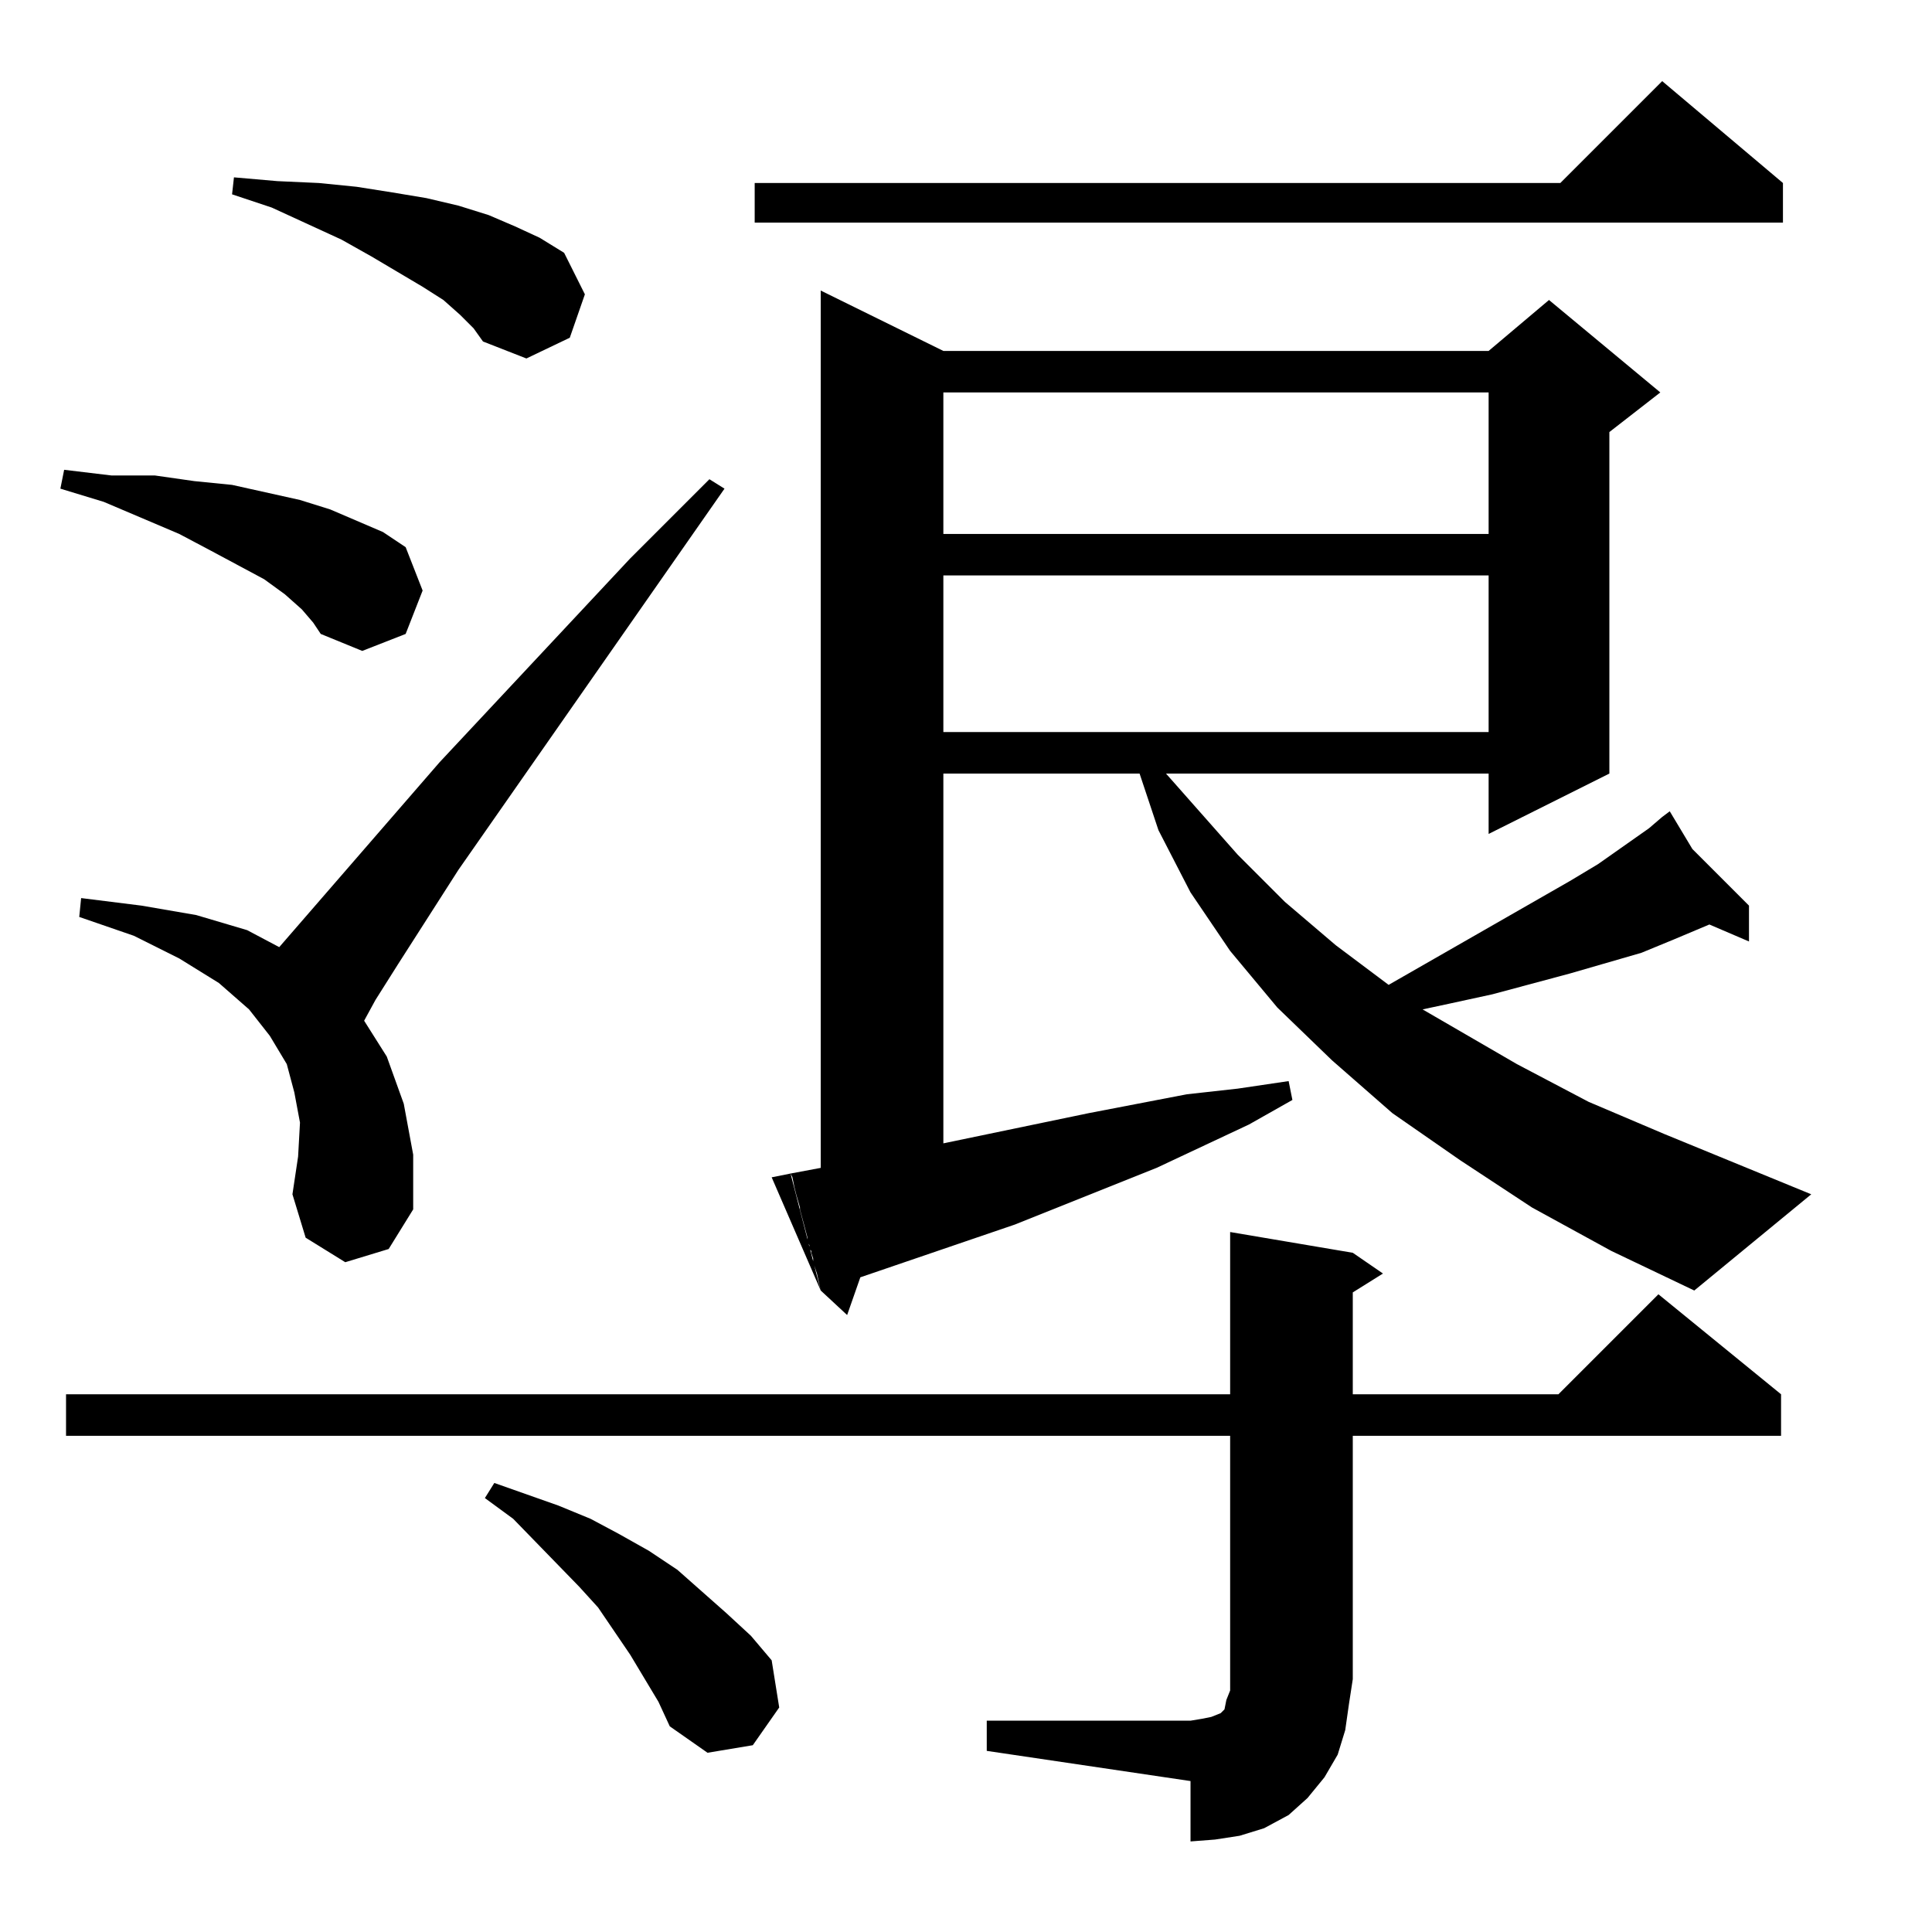 <?xml version="1.0" standalone="no"?>
<!DOCTYPE svg PUBLIC "-//W3C//DTD SVG 1.1//EN" "http://www.w3.org/Graphics/SVG/1.1/DTD/svg11.dtd" >
<svg xmlns="http://www.w3.org/2000/svg" xmlns:xlink="http://www.w3.org/1999/xlink" version="1.1" viewBox="0 -144 1024 1024">
  <g transform="matrix(1 0 0 -1 0 880)">
   <path fill="currentColor"
d="M652 263h-617v22h617v86l65 -11l16 -11l-16 -10v-54h109l53 53l65 -53v-22h-227v-129l-2 -13l-2 -14l-4 -13l-7 -12l-9 -11l-10 -9l-13 -7l-13 -4l-13 -2l-13 -1v32l-108 16v16h108l6 1l5 1l5 2l2 2l1 5l2 5v6v129zM349 122l-15 25l-17 25l-10 11l-35 36l-15 11l5 8
l34 -12l17 -7l15 -8l16 -9l15 -10l26 -23l13 -12l11 -13l4 -25l-14 -20l-24 -4l-20 14zM428 368l-4 15v1l-2 7l-1 4l-1 5l-1 2l16 3v465l65 -32h289l32 27l59 -49l-27 -21v-181l-64 -32v32h-171l38 -43l25 -25l27 -23l28 -21l96 55l15 9l27 19l7 6l4 3l12 -20l30 -30v-19
l-21 9l-19 -8l-17 -7l-38 -11l-41 -11l-23 -5l-14 -3l50 -29l38 -20l40 -17l78 -32l-62 -51l-44 21l-42 23l-38 25l-36 25l-32 28l-29 28l-25 30l-21 31l-17 33l-10 30h-104v-196l77 16l52 10l27 3l27 4l2 -10l-23 -13l-49 -23l-75 -30l-82 -28l-7 -20l-14 13l-2 9l-2 6v2
l-1 3v1l-1 1v2l-1 2v2zM419 402l16 -62l-26 60zM155 391l64 -8l-13 -21l-23 -7l-21 13zM376 770l8 -5l-141 -202l-32 -50l-12 -19l-6 -11l12 -19l9 -25l5 -27v-29l-64 8l3 20l1 18l-3 16l-4 15l-9 15l-11 14l-16 14l-21 13l-24 12l-29 10l1 10l32 -4l29 -5l27 -8l17 -9
l85 98l101 108zM789 719h-289v-83h289v83zM166 694l-6 7l-9 8l-11 8l-28 15l-17 9l-40 17l-23 7l2 10l25 -3h23l21 -3l20 -2l36 -8l16 -5l14 -6l14 -6l12 -8l9 -23l-9 -23l-23 -9l-22 9zM789 816h-289v-75h289v75zM251 850l-7 7l-9 8l-11 7l-27 16l-16 9l-37 17l-21 7l1 9
l23 -2l22 -1l20 -2l19 -3l18 -3l17 -4l16 -5l14 -6l13 -6l13 -8l11 -22l-8 -23l-23 -11l-23 9zM881 981l64 -54v-21h-545v21h427z" />
  </g>

</svg>
